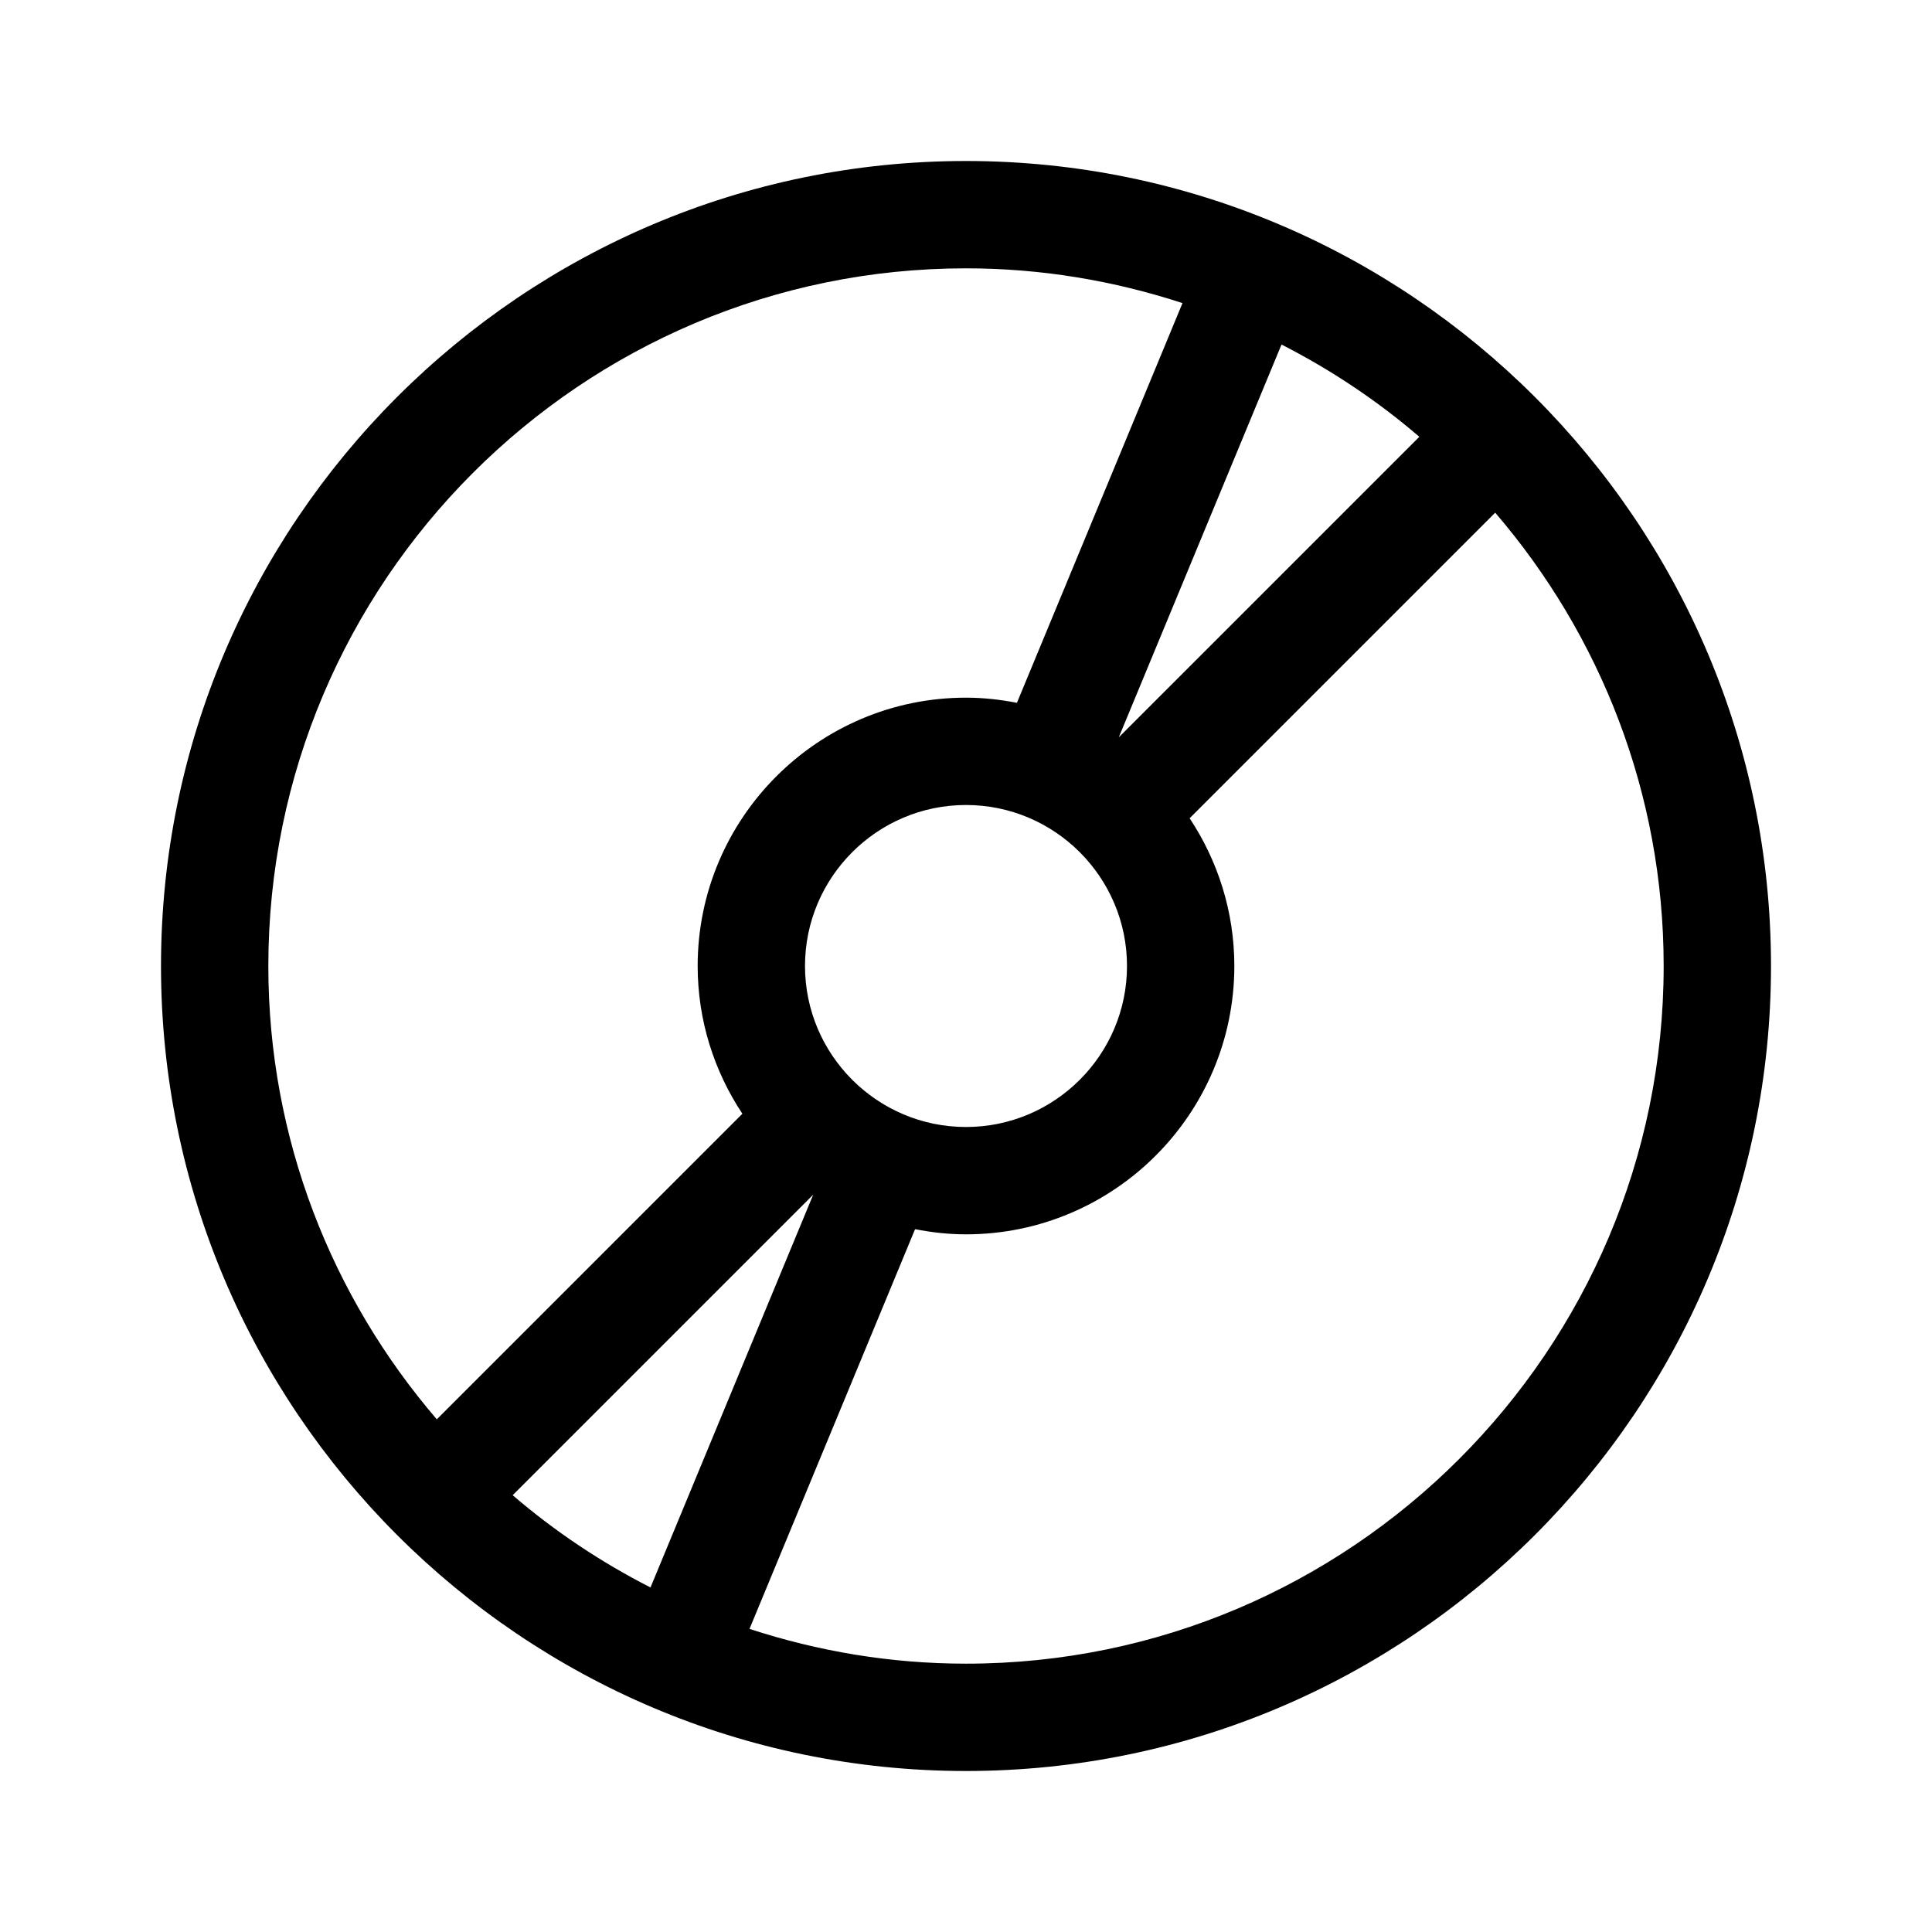 <svg xmlns="http://www.w3.org/2000/svg" width="36" height="36" viewBox="0 0 36 36"><path fill-rule="evenodd" d="M18,31 C16.591,31 15.238,30.768 13.966,30.352 L17.051,22.904 C17.359,22.964 17.675,23 18,23 C20.757,23 23,20.757 23,18 C23,16.983 22.691,16.038 22.167,15.247 L27.861,9.553 C29.813,11.827 31,14.775 31,18 C31,25.168 25.168,31 18,31 L18,31 Z M18,5 C19.409,5 20.762,5.232 22.034,5.648 L18.949,13.096 C18.641,13.036 18.325,13 18,13 C15.243,13 13,15.243 13,18 C13,19.017 13.309,19.962 13.833,20.753 L8.139,26.447 C6.187,24.173 5,21.225 5,18 C5,10.832 10.832,5 18,5 L18,5 Z M20.847,13.739 L23.879,6.42 C24.804,6.892 25.666,7.468 26.447,8.139 L20.847,13.739 Z M15,18 C15,16.346 16.346,15 18,15 C19.654,15 21,16.346 21,18 C21,19.654 19.654,21 18,21 C16.346,21 15,19.654 15,18 L15,18 Z M15.153,22.261 L12.121,29.58 C11.196,29.108 10.334,28.532 9.553,27.861 L15.153,22.261 Z M18,3 C9.729,3 3,9.729 3,18 C3,26.271 9.729,33 18,33 C26.271,33 33,26.271 33,18 C33,9.729 26.271,3 18,3 L18,3 Z"/></svg>